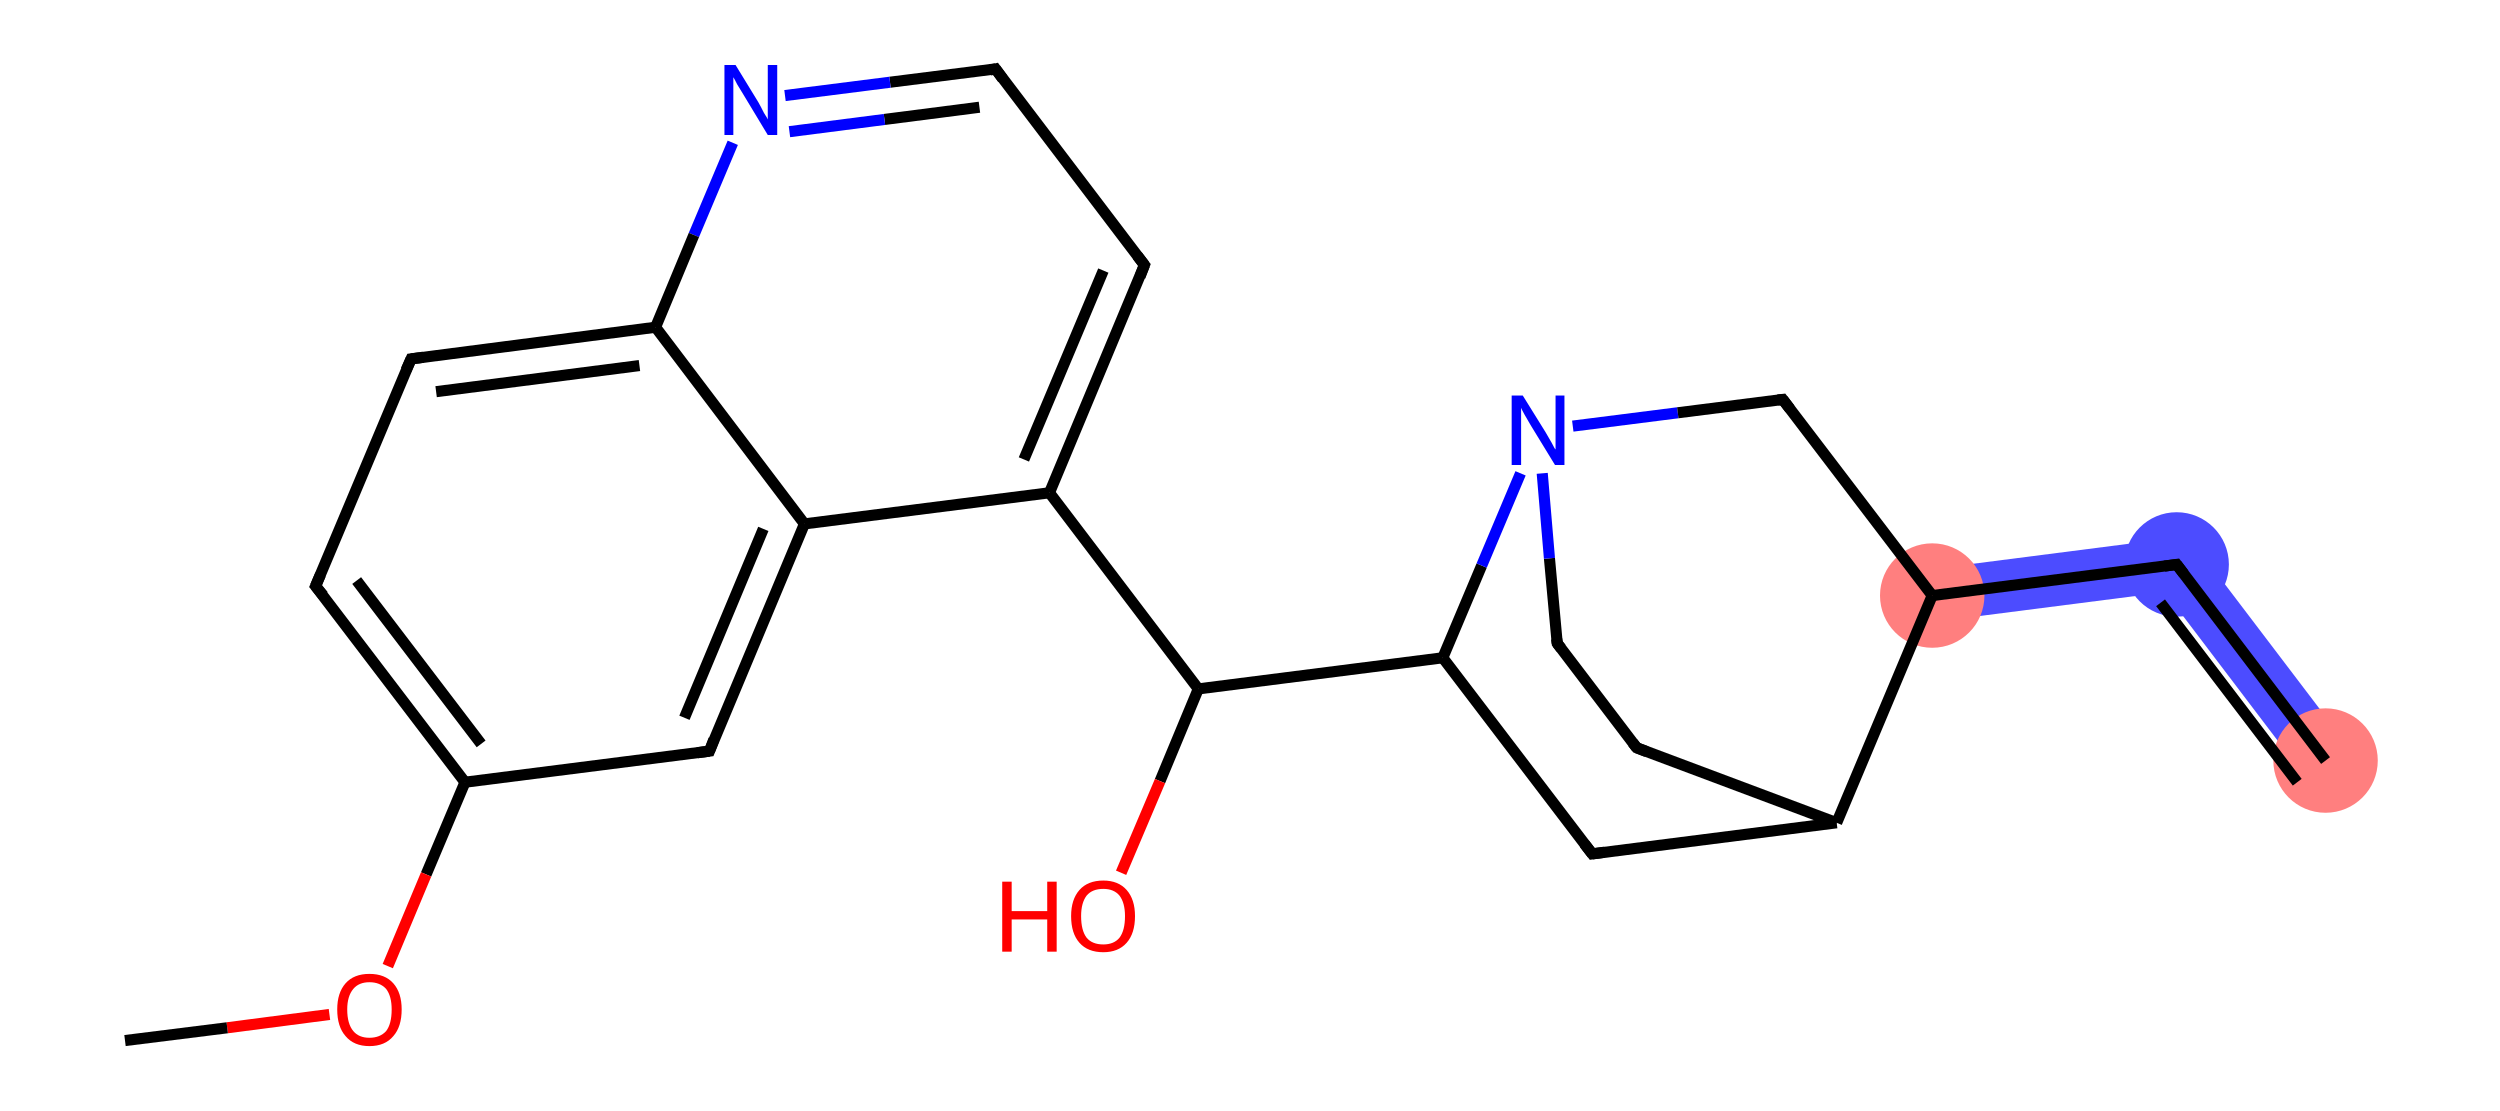 <svg xmlns="http://www.w3.org/2000/svg" xmlns:rdkit="http://www.rdkit.org/xml" xmlns:xlink="http://www.w3.org/1999/xlink" version="1.1" baseProfile="full" xml:space="preserve" width="450px" height="200px" viewBox="0 0 450 200">
<!-- END OF HEADER -->
<rect style="opacity:1.0;fill:#FFFFFF;stroke:none" width="450.0" height="200.0" x="0.0" y="0.0"> </rect>
<path class="bond-18 atom-14 atom-19" d="M 393.9,96.5 L 389.7,106.6 L 348.4,111.9 L 347.2,102.5 Z" style="fill:#4C4CFF;fill-rule:evenodd;fill-opacity:1;stroke:#4C4CFF;stroke-width:0.0px;stroke-linecap:butt;stroke-linejoin:miter;stroke-opacity:1;"/>
<path class="bond-19 atom-19 atom-20" d="M 393.9,96.5 L 422.4,134.0 L 414.9,139.8 L 389.7,106.6 Z" style="fill:#4C4CFF;fill-rule:evenodd;fill-opacity:1;stroke:#4C4CFF;stroke-width:0.0px;stroke-linecap:butt;stroke-linejoin:miter;stroke-opacity:1;"/>
<ellipse cx="347.8" cy="107.2" rx="8.9" ry="8.9" class="atom-14" style="fill:#FF7F7F;fill-rule:evenodd;stroke:#FF7F7F;stroke-width:1.0px;stroke-linecap:butt;stroke-linejoin:miter;stroke-opacity:1"/>
<ellipse cx="391.8" cy="101.6" rx="8.9" ry="8.9" class="atom-19" style="fill:#4C4CFF;fill-rule:evenodd;stroke:#4C4CFF;stroke-width:1.0px;stroke-linecap:butt;stroke-linejoin:miter;stroke-opacity:1"/>
<ellipse cx="418.6" cy="136.9" rx="8.9" ry="8.9" class="atom-20" style="fill:#FF7F7F;fill-rule:evenodd;stroke:#FF7F7F;stroke-width:1.0px;stroke-linecap:butt;stroke-linejoin:miter;stroke-opacity:1"/>
<path class="bond-0 atom-0 atom-1" d="M 83.7,140.8 L 56.8,105.5" style="fill:none;fill-rule:evenodd;stroke:#000000;stroke-width:2.0px;stroke-linecap:butt;stroke-linejoin:miter;stroke-opacity:1"/>
<path class="bond-0 atom-0 atom-1" d="M 86.6,133.9 L 64.2,104.5" style="fill:none;fill-rule:evenodd;stroke:#000000;stroke-width:2.0px;stroke-linecap:butt;stroke-linejoin:miter;stroke-opacity:1"/>
<path class="bond-1 atom-1 atom-2" d="M 56.8,105.5 L 74.0,64.6" style="fill:none;fill-rule:evenodd;stroke:#000000;stroke-width:2.0px;stroke-linecap:butt;stroke-linejoin:miter;stroke-opacity:1"/>
<path class="bond-2 atom-2 atom-3" d="M 74.0,64.6 L 118.0,58.9" style="fill:none;fill-rule:evenodd;stroke:#000000;stroke-width:2.0px;stroke-linecap:butt;stroke-linejoin:miter;stroke-opacity:1"/>
<path class="bond-2 atom-2 atom-3" d="M 78.5,70.5 L 115.1,65.8" style="fill:none;fill-rule:evenodd;stroke:#000000;stroke-width:2.0px;stroke-linecap:butt;stroke-linejoin:miter;stroke-opacity:1"/>
<path class="bond-3 atom-3 atom-4" d="M 118.0,58.9 L 144.8,94.3" style="fill:none;fill-rule:evenodd;stroke:#000000;stroke-width:2.0px;stroke-linecap:butt;stroke-linejoin:miter;stroke-opacity:1"/>
<path class="bond-4 atom-4 atom-5" d="M 144.8,94.3 L 127.7,135.2" style="fill:none;fill-rule:evenodd;stroke:#000000;stroke-width:2.0px;stroke-linecap:butt;stroke-linejoin:miter;stroke-opacity:1"/>
<path class="bond-4 atom-4 atom-5" d="M 137.4,95.2 L 123.2,129.2" style="fill:none;fill-rule:evenodd;stroke:#000000;stroke-width:2.0px;stroke-linecap:butt;stroke-linejoin:miter;stroke-opacity:1"/>
<path class="bond-5 atom-4 atom-6" d="M 144.8,94.3 L 188.9,88.7" style="fill:none;fill-rule:evenodd;stroke:#000000;stroke-width:2.0px;stroke-linecap:butt;stroke-linejoin:miter;stroke-opacity:1"/>
<path class="bond-6 atom-6 atom-7" d="M 188.9,88.7 L 206.0,47.7" style="fill:none;fill-rule:evenodd;stroke:#000000;stroke-width:2.0px;stroke-linecap:butt;stroke-linejoin:miter;stroke-opacity:1"/>
<path class="bond-6 atom-6 atom-7" d="M 184.3,82.7 L 198.6,48.7" style="fill:none;fill-rule:evenodd;stroke:#000000;stroke-width:2.0px;stroke-linecap:butt;stroke-linejoin:miter;stroke-opacity:1"/>
<path class="bond-7 atom-7 atom-8" d="M 206.0,47.7 L 179.2,12.4" style="fill:none;fill-rule:evenodd;stroke:#000000;stroke-width:2.0px;stroke-linecap:butt;stroke-linejoin:miter;stroke-opacity:1"/>
<path class="bond-8 atom-8 atom-9" d="M 179.2,12.4 L 160.2,14.8" style="fill:none;fill-rule:evenodd;stroke:#000000;stroke-width:2.0px;stroke-linecap:butt;stroke-linejoin:miter;stroke-opacity:1"/>
<path class="bond-8 atom-8 atom-9" d="M 160.2,14.8 L 141.3,17.2" style="fill:none;fill-rule:evenodd;stroke:#0000FF;stroke-width:2.0px;stroke-linecap:butt;stroke-linejoin:miter;stroke-opacity:1"/>
<path class="bond-8 atom-8 atom-9" d="M 176.3,19.3 L 159.2,21.5" style="fill:none;fill-rule:evenodd;stroke:#000000;stroke-width:2.0px;stroke-linecap:butt;stroke-linejoin:miter;stroke-opacity:1"/>
<path class="bond-8 atom-8 atom-9" d="M 159.2,21.5 L 142.1,23.7" style="fill:none;fill-rule:evenodd;stroke:#0000FF;stroke-width:2.0px;stroke-linecap:butt;stroke-linejoin:miter;stroke-opacity:1"/>
<path class="bond-9 atom-6 atom-10" d="M 188.9,88.7 L 215.7,124.0" style="fill:none;fill-rule:evenodd;stroke:#000000;stroke-width:2.0px;stroke-linecap:butt;stroke-linejoin:miter;stroke-opacity:1"/>
<path class="bond-10 atom-10 atom-11" d="M 215.7,124.0 L 259.7,118.4" style="fill:none;fill-rule:evenodd;stroke:#000000;stroke-width:2.0px;stroke-linecap:butt;stroke-linejoin:miter;stroke-opacity:1"/>
<path class="bond-11 atom-11 atom-12" d="M 259.7,118.4 L 266.7,101.8" style="fill:none;fill-rule:evenodd;stroke:#000000;stroke-width:2.0px;stroke-linecap:butt;stroke-linejoin:miter;stroke-opacity:1"/>
<path class="bond-11 atom-11 atom-12" d="M 266.7,101.8 L 273.7,85.2" style="fill:none;fill-rule:evenodd;stroke:#0000FF;stroke-width:2.0px;stroke-linecap:butt;stroke-linejoin:miter;stroke-opacity:1"/>
<path class="bond-12 atom-12 atom-13" d="M 283.1,76.7 L 302.0,74.3" style="fill:none;fill-rule:evenodd;stroke:#0000FF;stroke-width:2.0px;stroke-linecap:butt;stroke-linejoin:miter;stroke-opacity:1"/>
<path class="bond-12 atom-12 atom-13" d="M 302.0,74.3 L 320.9,71.9" style="fill:none;fill-rule:evenodd;stroke:#000000;stroke-width:2.0px;stroke-linecap:butt;stroke-linejoin:miter;stroke-opacity:1"/>
<path class="bond-13 atom-13 atom-14" d="M 320.9,71.9 L 347.8,107.2" style="fill:none;fill-rule:evenodd;stroke:#000000;stroke-width:2.0px;stroke-linecap:butt;stroke-linejoin:miter;stroke-opacity:1"/>
<path class="bond-14 atom-14 atom-15" d="M 347.8,107.2 L 330.6,148.1" style="fill:none;fill-rule:evenodd;stroke:#000000;stroke-width:2.0px;stroke-linecap:butt;stroke-linejoin:miter;stroke-opacity:1"/>
<path class="bond-15 atom-15 atom-16" d="M 330.6,148.1 L 286.6,153.7" style="fill:none;fill-rule:evenodd;stroke:#000000;stroke-width:2.0px;stroke-linecap:butt;stroke-linejoin:miter;stroke-opacity:1"/>
<path class="bond-16 atom-15 atom-17" d="M 330.6,148.1 L 294.6,134.6" style="fill:none;fill-rule:evenodd;stroke:#000000;stroke-width:2.0px;stroke-linecap:butt;stroke-linejoin:miter;stroke-opacity:1"/>
<path class="bond-17 atom-17 atom-18" d="M 294.6,134.6 L 280.3,115.8" style="fill:none;fill-rule:evenodd;stroke:#000000;stroke-width:2.0px;stroke-linecap:butt;stroke-linejoin:miter;stroke-opacity:1"/>
<path class="bond-18 atom-14 atom-19" d="M 347.8,107.2 L 391.8,101.6" style="fill:none;fill-rule:evenodd;stroke:#000000;stroke-width:2.0px;stroke-linecap:butt;stroke-linejoin:miter;stroke-opacity:1"/>
<path class="bond-19 atom-19 atom-20" d="M 391.8,101.6 L 418.6,136.9" style="fill:none;fill-rule:evenodd;stroke:#000000;stroke-width:2.0px;stroke-linecap:butt;stroke-linejoin:miter;stroke-opacity:1"/>
<path class="bond-19 atom-19 atom-20" d="M 388.9,108.5 L 413.5,140.8" style="fill:none;fill-rule:evenodd;stroke:#000000;stroke-width:2.0px;stroke-linecap:butt;stroke-linejoin:miter;stroke-opacity:1"/>
<path class="bond-20 atom-10 atom-21" d="M 215.7,124.0 L 208.8,140.6" style="fill:none;fill-rule:evenodd;stroke:#000000;stroke-width:2.0px;stroke-linecap:butt;stroke-linejoin:miter;stroke-opacity:1"/>
<path class="bond-20 atom-10 atom-21" d="M 208.8,140.6 L 201.8,157.1" style="fill:none;fill-rule:evenodd;stroke:#FF0000;stroke-width:2.0px;stroke-linecap:butt;stroke-linejoin:miter;stroke-opacity:1"/>
<path class="bond-21 atom-0 atom-22" d="M 83.7,140.8 L 76.7,157.4" style="fill:none;fill-rule:evenodd;stroke:#000000;stroke-width:2.0px;stroke-linecap:butt;stroke-linejoin:miter;stroke-opacity:1"/>
<path class="bond-21 atom-0 atom-22" d="M 76.7,157.4 L 69.8,173.9" style="fill:none;fill-rule:evenodd;stroke:#FF0000;stroke-width:2.0px;stroke-linecap:butt;stroke-linejoin:miter;stroke-opacity:1"/>
<path class="bond-22 atom-22 atom-23" d="M 59.3,182.6 L 40.9,185.0" style="fill:none;fill-rule:evenodd;stroke:#FF0000;stroke-width:2.0px;stroke-linecap:butt;stroke-linejoin:miter;stroke-opacity:1"/>
<path class="bond-22 atom-22 atom-23" d="M 40.9,185.0 L 22.5,187.3" style="fill:none;fill-rule:evenodd;stroke:#000000;stroke-width:2.0px;stroke-linecap:butt;stroke-linejoin:miter;stroke-opacity:1"/>
<path class="bond-23 atom-5 atom-0" d="M 127.7,135.2 L 83.7,140.8" style="fill:none;fill-rule:evenodd;stroke:#000000;stroke-width:2.0px;stroke-linecap:butt;stroke-linejoin:miter;stroke-opacity:1"/>
<path class="bond-24 atom-9 atom-3" d="M 131.9,25.7 L 124.9,42.3" style="fill:none;fill-rule:evenodd;stroke:#0000FF;stroke-width:2.0px;stroke-linecap:butt;stroke-linejoin:miter;stroke-opacity:1"/>
<path class="bond-24 atom-9 atom-3" d="M 124.9,42.3 L 118.0,58.9" style="fill:none;fill-rule:evenodd;stroke:#000000;stroke-width:2.0px;stroke-linecap:butt;stroke-linejoin:miter;stroke-opacity:1"/>
<path class="bond-25 atom-16 atom-11" d="M 286.6,153.7 L 259.7,118.4" style="fill:none;fill-rule:evenodd;stroke:#000000;stroke-width:2.0px;stroke-linecap:butt;stroke-linejoin:miter;stroke-opacity:1"/>
<path class="bond-26 atom-18 atom-12" d="M 280.3,115.8 L 278.9,100.5" style="fill:none;fill-rule:evenodd;stroke:#000000;stroke-width:2.0px;stroke-linecap:butt;stroke-linejoin:miter;stroke-opacity:1"/>
<path class="bond-26 atom-18 atom-12" d="M 278.9,100.5 L 277.6,85.2" style="fill:none;fill-rule:evenodd;stroke:#0000FF;stroke-width:2.0px;stroke-linecap:butt;stroke-linejoin:miter;stroke-opacity:1"/>
<path d="M 58.2,107.2 L 56.8,105.5 L 57.7,103.4" style="fill:none;stroke:#000000;stroke-width:2.0px;stroke-linecap:butt;stroke-linejoin:miter;stroke-opacity:1;"/>
<path d="M 73.1,66.6 L 74.0,64.6 L 76.2,64.3" style="fill:none;stroke:#000000;stroke-width:2.0px;stroke-linecap:butt;stroke-linejoin:miter;stroke-opacity:1;"/>
<path d="M 128.5,133.1 L 127.7,135.2 L 125.5,135.5" style="fill:none;stroke:#000000;stroke-width:2.0px;stroke-linecap:butt;stroke-linejoin:miter;stroke-opacity:1;"/>
<path d="M 205.2,49.8 L 206.0,47.7 L 204.7,46.0" style="fill:none;stroke:#000000;stroke-width:2.0px;stroke-linecap:butt;stroke-linejoin:miter;stroke-opacity:1;"/>
<path d="M 180.5,14.2 L 179.2,12.4 L 178.2,12.6" style="fill:none;stroke:#000000;stroke-width:2.0px;stroke-linecap:butt;stroke-linejoin:miter;stroke-opacity:1;"/>
<path d="M 320.0,72.0 L 320.9,71.9 L 322.2,73.6" style="fill:none;stroke:#000000;stroke-width:2.0px;stroke-linecap:butt;stroke-linejoin:miter;stroke-opacity:1;"/>
<path d="M 288.8,153.4 L 286.6,153.7 L 285.2,151.9" style="fill:none;stroke:#000000;stroke-width:2.0px;stroke-linecap:butt;stroke-linejoin:miter;stroke-opacity:1;"/>
<path d="M 296.4,135.3 L 294.6,134.6 L 293.9,133.7" style="fill:none;stroke:#000000;stroke-width:2.0px;stroke-linecap:butt;stroke-linejoin:miter;stroke-opacity:1;"/>
<path d="M 281.0,116.7 L 280.3,115.8 L 280.2,115.0" style="fill:none;stroke:#000000;stroke-width:2.0px;stroke-linecap:butt;stroke-linejoin:miter;stroke-opacity:1;"/>
<path d="M 389.6,101.9 L 391.8,101.6 L 393.1,103.3" style="fill:none;stroke:#000000;stroke-width:2.0px;stroke-linecap:butt;stroke-linejoin:miter;stroke-opacity:1;"/>
<path class="atom-9" d="M 132.4 11.7 L 136.5 18.4 Q 136.9 19.1, 137.5 20.3 Q 138.2 21.4, 138.2 21.5 L 138.2 11.7 L 139.9 11.7 L 139.9 24.3 L 138.2 24.3 L 133.8 17.0 Q 133.3 16.2, 132.7 15.2 Q 132.2 14.2, 132.0 13.9 L 132.0 24.3 L 130.4 24.3 L 130.4 11.7 L 132.4 11.7 " fill="#0000FF"/>
<path class="atom-12" d="M 274.1 71.2 L 278.2 77.8 Q 278.6 78.5, 279.3 79.7 Q 279.9 80.9, 280.0 80.9 L 280.0 71.2 L 281.6 71.2 L 281.6 83.7 L 279.9 83.7 L 275.5 76.5 Q 275.0 75.6, 274.4 74.6 Q 273.9 73.7, 273.8 73.4 L 273.8 83.7 L 272.1 83.7 L 272.1 71.2 L 274.1 71.2 " fill="#0000FF"/>
<path class="atom-21" d="M 180.4 158.7 L 182.1 158.7 L 182.1 164.0 L 188.5 164.0 L 188.5 158.7 L 190.2 158.7 L 190.2 171.3 L 188.5 171.3 L 188.5 165.5 L 182.1 165.5 L 182.1 171.3 L 180.4 171.3 L 180.4 158.7 " fill="#FF0000"/>
<path class="atom-21" d="M 192.8 164.9 Q 192.8 161.9, 194.3 160.2 Q 195.8 158.5, 198.6 158.5 Q 201.3 158.5, 202.8 160.2 Q 204.3 161.9, 204.3 164.9 Q 204.3 168.0, 202.8 169.7 Q 201.3 171.4, 198.6 171.4 Q 195.8 171.4, 194.3 169.7 Q 192.8 168.0, 192.8 164.9 M 198.6 170.0 Q 200.5 170.0, 201.5 168.8 Q 202.5 167.5, 202.5 164.9 Q 202.5 162.5, 201.5 161.2 Q 200.5 160.0, 198.6 160.0 Q 196.6 160.0, 195.6 161.2 Q 194.6 162.5, 194.6 164.9 Q 194.6 167.5, 195.6 168.8 Q 196.6 170.0, 198.6 170.0 " fill="#FF0000"/>
<path class="atom-22" d="M 60.7 181.7 Q 60.7 178.7, 62.2 177.0 Q 63.7 175.3, 66.5 175.3 Q 69.3 175.3, 70.8 177.0 Q 72.3 178.7, 72.3 181.7 Q 72.3 184.8, 70.8 186.5 Q 69.3 188.3, 66.5 188.3 Q 63.7 188.3, 62.2 186.5 Q 60.7 184.8, 60.7 181.7 M 66.5 186.8 Q 68.4 186.8, 69.5 185.6 Q 70.5 184.3, 70.5 181.7 Q 70.5 179.3, 69.5 178.0 Q 68.4 176.8, 66.5 176.8 Q 64.6 176.8, 63.6 178.0 Q 62.5 179.3, 62.5 181.7 Q 62.5 184.3, 63.6 185.6 Q 64.6 186.8, 66.5 186.8 " fill="#FF0000"/>
</svg>